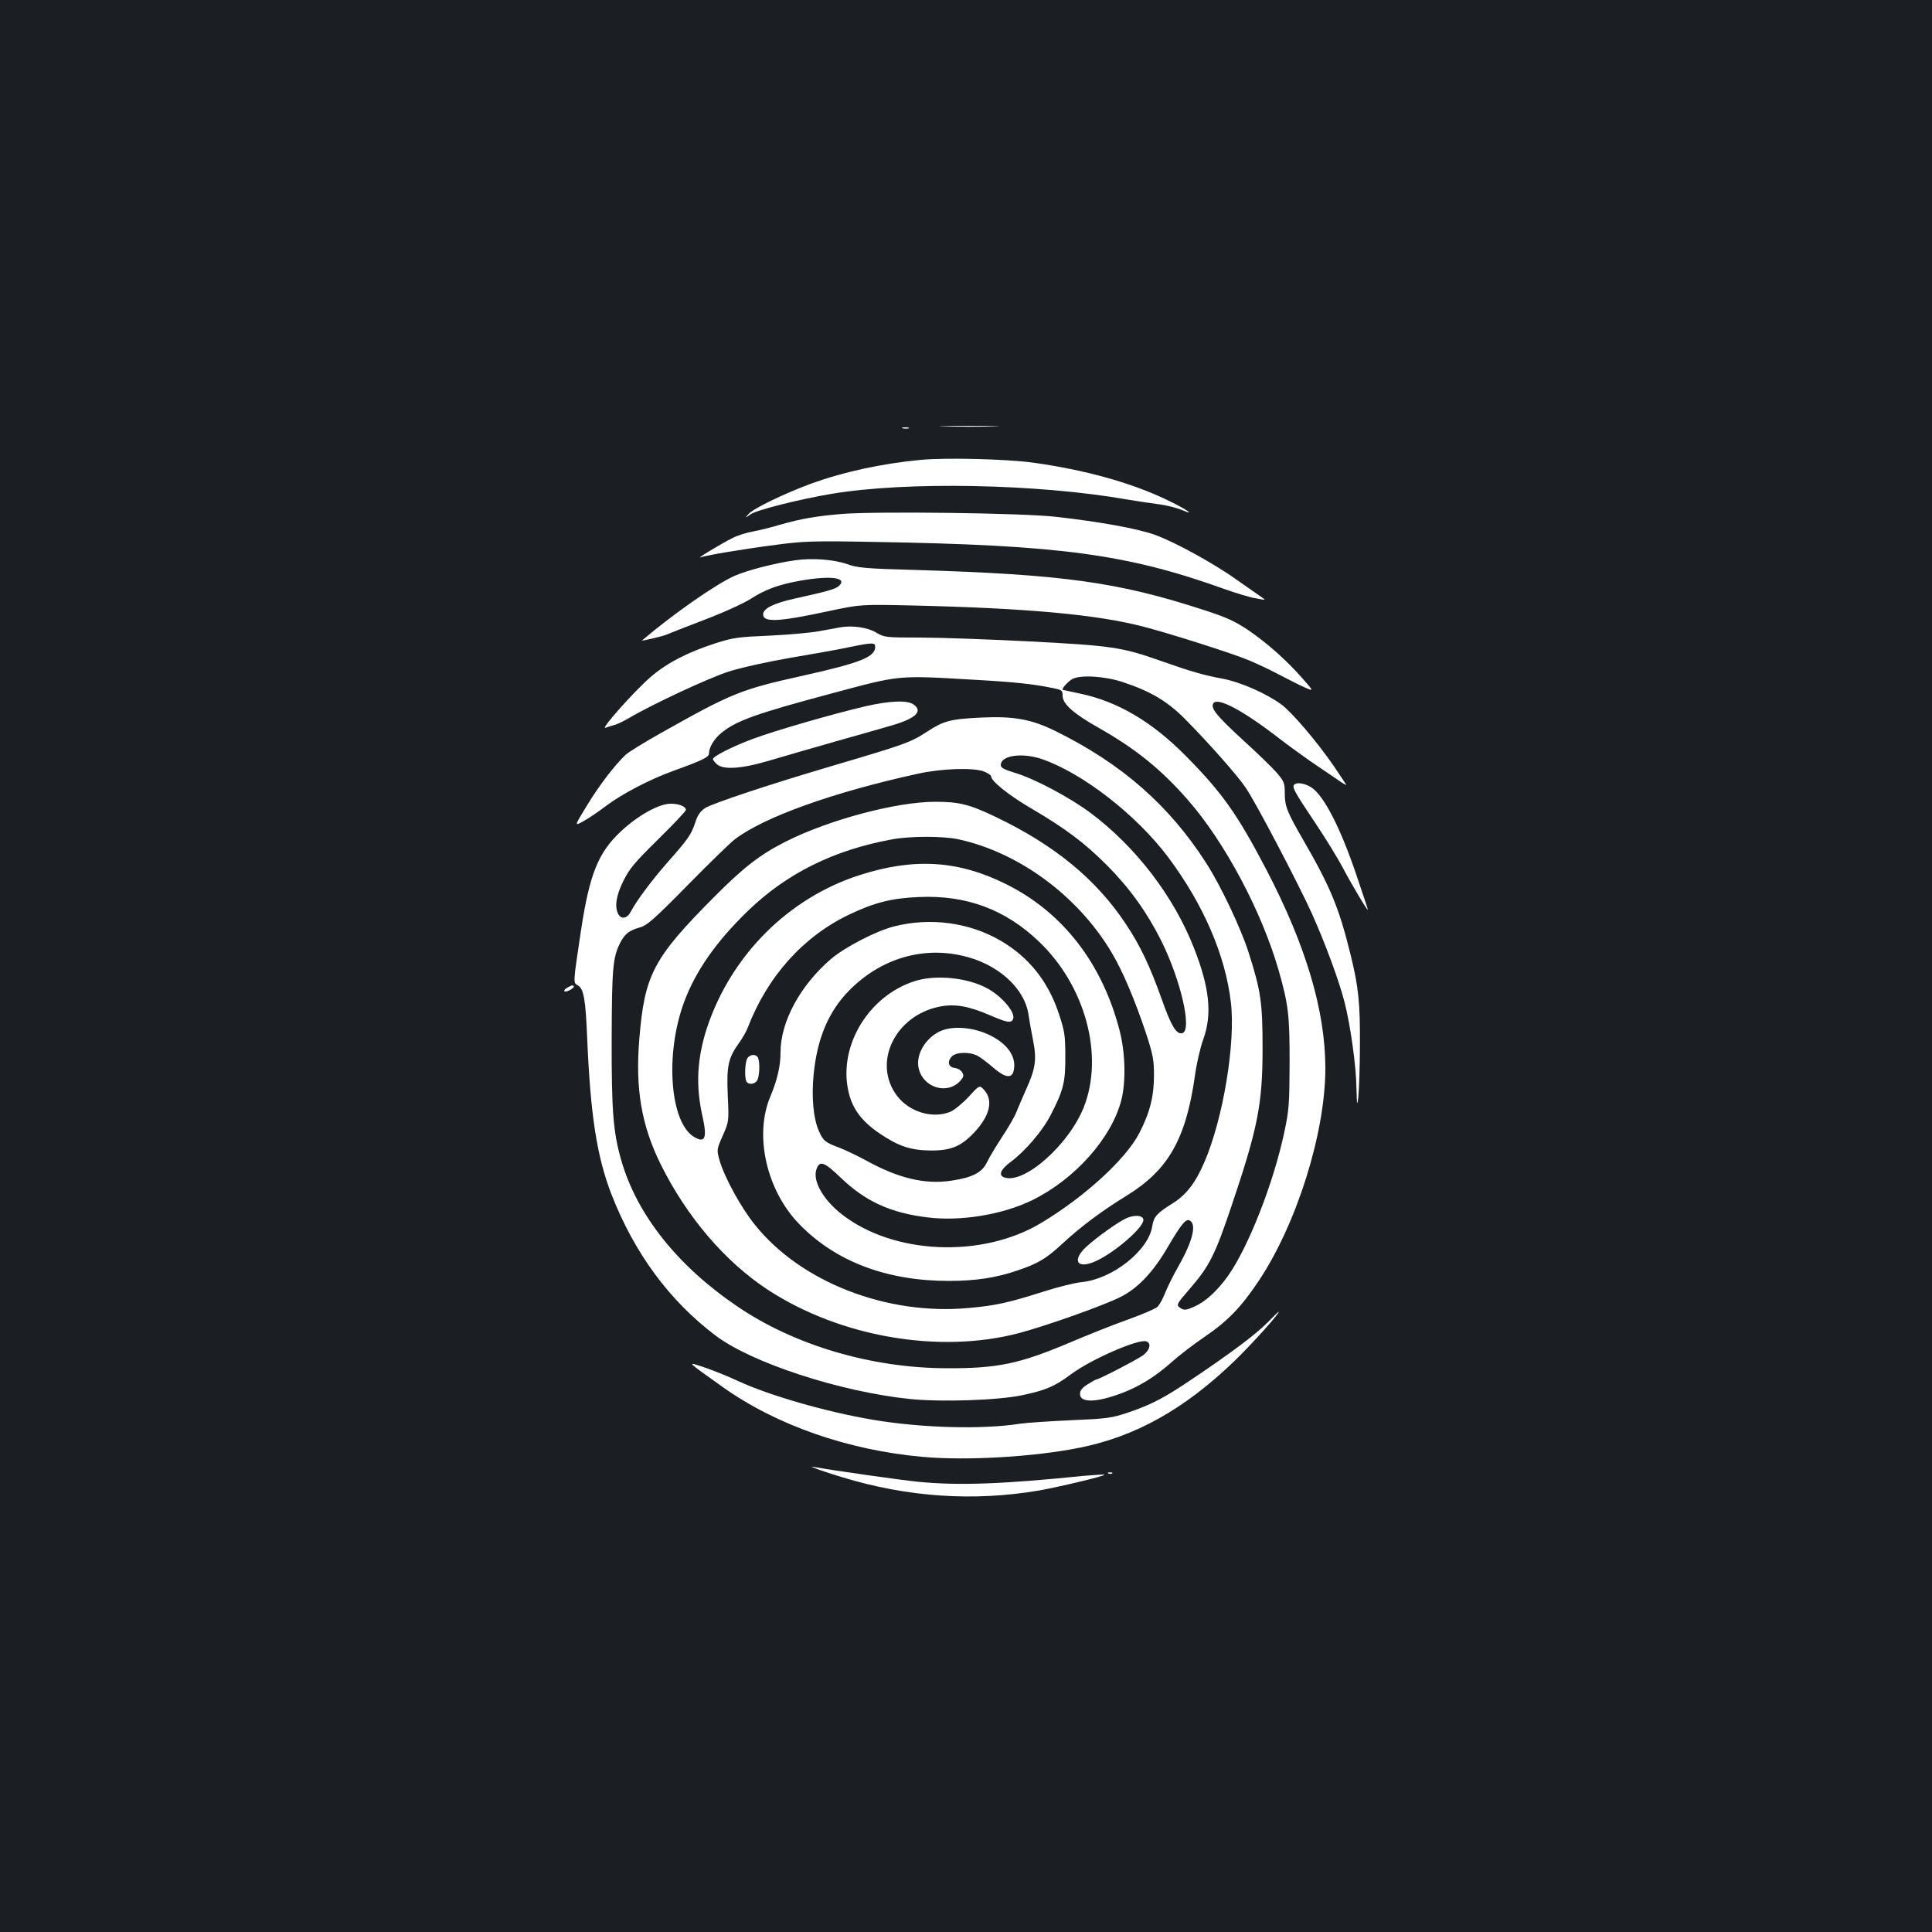 <?xml version="1.0" standalone="no"?>
<!DOCTYPE svg PUBLIC "-//W3C//DTD SVG 20010904//EN"
 "http://www.w3.org/TR/2001/REC-SVG-20010904/DTD/svg10.dtd">
<svg version="1.0" xmlns="http://www.w3.org/2000/svg"
 width="1000pt" height="1000pt" viewBox="0 0 1000 1000"
 preserveAspectRatio="xMidYMid meet">
<rect width="100%" height="100%" fill="#1b1f23"/>
<g transform="translate(0,1000) scale(0.1,-0.1)"
fill="#ffffff" stroke="none">
<path d="M4893 7793 c71 -2 183 -2 250 0 67 1 10 3 -128 3 -137 0 -192 -2
-122 -3z"/>
<path d="M4673 7783 c9 -2 23 -2 30 0 6 3 -1 5 -18 5 -16 0 -22 -2 -12 -5z"/>
<path d="M4768 7620 c-204 -19 -405 -63 -577 -126 -139 -52 -293 -127 -316
-154 -20 -23 -20 -23 10 -2 31 22 252 78 420 106 387 65 1066 52 1533 -30 48
-8 120 -19 160 -24 40 -5 94 -19 120 -30 80 -34 17 8 -83 55 -182 87 -420 153
-685 190 -138 19 -447 27 -582 15z"/>
<path d="M4360 7340 c-133 -11 -214 -25 -319 -55 -46 -14 -111 -30 -144 -36
-34 -6 -81 -21 -106 -34 -65 -33 -190 -109 -166 -100 36 12 228 44 391 65 144
19 191 21 509 15 961 -16 1309 -63 1813 -244 59 -21 132 -43 162 -48 53 -10
54 -10 30 6 -13 9 -67 47 -120 84 -122 88 -324 199 -430 238 -92 33 -283 68
-515 94 -172 20 -924 29 -1105 15z"/>
<path d="M4115 7100 c-106 -15 -248 -52 -314 -81 -99 -45 -314 -195 -478 -334
-7 -5 117 24 126 30 6 3 93 37 192 75 103 39 208 87 244 110 76 49 146 75 261
95 156 27 243 15 196 -28 -18 -16 -55 -27 -232 -66 -107 -24 -160 -51 -160
-81 0 -43 80 -39 340 17 165 35 165 35 435 29 594 -14 955 -47 1195 -110 128
-33 437 -131 530 -168 41 -16 116 -51 165 -77 50 -26 112 -58 138 -69 48 -21
48 -21 -10 45 -84 96 -186 186 -283 252 -69 46 -112 66 -230 104 -445 145
-731 184 -1495 207 -259 7 -296 11 -350 30 -68 24 -180 33 -270 20z"/>
<path d="M4355 6754 c-16 -3 -66 -12 -110 -20 -44 -9 -161 -19 -260 -24 -164
-7 -189 -10 -280 -39 -148 -48 -250 -101 -335 -173 -82 -70 -266 -276 -236
-265 10 4 30 10 44 14 15 3 49 20 77 36 118 70 413 208 517 241 66 21 198 50
318 71 113 19 249 43 304 55 122 25 136 25 136 2 0 -52 -74 -82 -368 -148
-326 -72 -371 -90 -732 -293 -91 -51 -178 -104 -193 -119 -56 -53 -137 -159
-200 -263 -65 -106 -65 -106 -18 -80 26 14 79 50 117 79 84 63 227 138 349
182 155 56 185 71 185 92 0 29 26 73 61 102 77 65 181 102 578 208 351 94 333
93 726 70 216 -12 309 -22 413 -43 48 -10 52 -12 52 -40 0 -43 57 -93 188
-167 189 -107 322 -214 460 -372 192 -219 383 -578 471 -885 50 -176 56 -229
56 -475 -1 -218 -3 -245 -28 -363 -57 -265 -186 -593 -291 -741 -54 -76 -115
-132 -170 -157 -49 -22 -57 -23 -81 -6 -17 13 -13 20 54 97 101 117 130 174
216 430 136 403 160 526 160 815 0 234 -9 297 -71 491 -39 125 -145 349 -219
464 -192 301 -440 518 -782 686 -123 61 -216 78 -383 70 -163 -8 -194 -16
-286 -76 -81 -53 -116 -65 -489 -175 -322 -95 -620 -194 -656 -218 -25 -17
-39 -37 -51 -76 -20 -60 -35 -83 -146 -208 -81 -93 -158 -196 -186 -250 -19
-37 -50 -44 -66 -14 -20 38 -11 96 27 172 31 63 58 95 180 215 78 77 143 145
143 152 0 18 -35 32 -78 32 -61 0 -169 -60 -257 -142 -119 -111 -164 -222
-209 -522 -39 -261 -40 -263 -17 -275 33 -18 42 -69 51 -291 17 -386 50 -596
123 -787 119 -307 300 -554 541 -736 186 -141 646 -291 1004 -328 165 -17 460
-7 586 20 120 26 163 44 247 106 105 79 353 187 393 172 26 -10 18 -44 -16
-71 -30 -22 -230 -126 -243 -126 -3 0 -23 -11 -45 -25 -29 -18 -40 -32 -40
-50 0 -48 88 -45 221 6 91 35 172 86 256 161 34 31 109 88 167 128 121 82 190
154 281 290 197 295 345 767 345 1100 0 298 -100 635 -306 1030 -150 287 -229
398 -417 588 -174 176 -351 281 -547 322 -47 10 -86 19 -88 19 -11 3 25 44 50
57 42 22 168 14 258 -16 143 -47 230 -98 321 -189 121 -122 274 -294 318 -360
51 -75 269 -490 342 -651 68 -152 140 -346 168 -456 31 -120 61 -335 62 -448
3 -180 17 -8 18 221 1 226 -7 304 -50 478 -59 238 -103 344 -241 583 -86 149
-98 178 -98 245 0 54 -3 62 -42 108 -24 27 -103 104 -176 170 -134 123 -167
164 -152 188 21 35 154 -36 345 -184 44 -34 116 -86 159 -116 44 -30 104 -71
134 -91 29 -21 52 -34 50 -30 -2 4 -31 48 -65 98 -90 130 -215 276 -271 318
-80 58 -210 115 -303 133 -98 18 -161 36 -320 92 -201 71 -253 79 -679 101
-212 11 -467 20 -568 20 -179 0 -185 1 -227 26 -44 26 -118 37 -180 28z m1038
-683 c211 -73 488 -288 652 -506 183 -244 297 -507 326 -753 25 -210 -40 -602
-137 -827 -46 -107 -93 -168 -162 -212 -85 -53 -100 -70 -108 -120 -19 -125
-204 -272 -363 -289 -36 -3 -127 -26 -202 -50 -180 -57 -247 -72 -384 -84
-424 -40 -871 134 -1108 431 -72 89 -157 245 -182 331 -16 57 -16 57 16 130
32 73 32 73 26 205 -7 153 2 196 55 270 19 26 41 64 48 83 102 266 288 473
525 586 132 63 220 85 361 91 245 11 448 -64 622 -231 240 -229 337 -589 232
-856 -76 -193 -306 -398 -410 -365 -34 11 -22 41 30 80 76 56 166 161 209 245
66 128 76 170 75 305 0 107 -4 130 -33 217 -55 167 -154 292 -300 378 -162 95
-364 123 -553 75 -92 -23 -254 -107 -326 -168 -160 -137 -262 -325 -262 -484
0 -71 -17 -143 -52 -227 -86 -201 -21 -489 151 -664 187 -192 451 -292 772
-292 137 0 245 16 355 54 107 36 149 61 232 138 95 88 204 170 333 249 216
133 307 292 354 621 8 62 28 147 43 188 47 131 33 267 -48 473 -104 267 -302
525 -535 699 -107 80 -291 178 -392 208 -56 17 -73 26 -73 40 0 50 110 66 213
31z m-298 -65 c19 -8 35 -19 35 -24 0 -25 90 -97 202 -163 183 -107 281 -181
398 -298 118 -119 206 -242 280 -389 103 -207 163 -470 108 -480 -29 -6 -56
38 -103 171 -64 179 -113 283 -190 398 -153 229 -367 405 -670 550 -137 66
-191 79 -314 79 -200 0 -547 -92 -772 -205 -135 -68 -220 -134 -374 -289 -314
-316 -359 -401 -386 -735 -21 -257 11 -445 110 -646 135 -273 334 -506 557
-652 374 -243 882 -331 1295 -224 140 37 429 139 525 186 92 45 173 130 250
263 65 111 91 143 109 136 41 -16 20 -106 -56 -239 -28 -49 -59 -113 -70 -141
-11 -28 -28 -59 -39 -69 -10 -9 -79 -39 -152 -65 -73 -26 -207 -79 -298 -118
-265 -112 -376 -135 -640 -134 -390 1 -789 119 -1085 321 -308 209 -518 473
-599 754 -42 146 -51 253 -50 633 1 361 6 419 44 494 24 46 46 64 100 79 39
11 71 38 250 220 113 115 223 222 245 238 152 115 510 243 945 338 126 28 292
33 345 11z m-135 -350 c314 -68 619 -293 793 -585 58 -97 120 -244 178 -417
37 -113 42 -140 42 -219 0 -110 -21 -193 -76 -300 -69 -134 -284 -331 -508
-465 -306 -184 -765 -164 -1032 45 -98 77 -152 174 -131 233 16 47 40 39 127
-45 126 -121 257 -181 446 -204 173 -22 392 14 546 90 219 108 409 321 459
517 24 94 21 242 -8 356 -89 350 -295 617 -591 763 -246 122 -475 136 -757 45
-367 -118 -663 -414 -788 -788 -52 -158 -60 -301 -24 -460 25 -112 14 -141
-43 -107 -125 74 -152 426 -53 696 59 161 167 316 333 476 199 192 442 313
742 368 94 18 265 18 345 1z m13 -601 c187 -39 332 -168 351 -310 4 -27 14
-85 23 -129 20 -100 13 -147 -36 -255 -21 -47 -44 -102 -52 -121 -7 -19 -39
-74 -71 -123 -32 -49 -68 -108 -79 -132 -25 -54 -76 -80 -184 -96 -138 -21
-276 12 -447 107 -43 23 -103 52 -135 64 -72 27 -82 35 -105 87 -28 64 -38
173 -27 288 18 190 78 331 185 439 158 160 368 226 577 181z"/>
<path d="M3870 4525 c-14 -16 -18 -104 -6 -123 11 -19 44 -14 56 7 11 22 14
90 4 115 -8 20 -38 21 -54 1z"/>
<path d="M5831 3695 c-43 -19 -153 -98 -208 -148 -78 -72 -47 -119 50 -74 102
47 252 179 245 215 -4 22 -44 25 -87 7z"/>
<path d="M4749 4926 c-225 -63 -387 -294 -366 -522 12 -120 61 -198 173 -273
97 -65 158 -85 264 -86 104 0 156 22 225 96 78 84 97 163 50 216 -25 28 -25
28 -82 -35 -32 -34 -75 -69 -95 -77 -92 -37 -212 0 -275 83 -129 171 -10 417
222 462 78 15 148 3 259 -45 91 -39 111 -42 120 -19 13 35 -62 122 -141 162
-99 51 -249 66 -354 38z"/>
<path d="M4865 4662 c-74 -35 -124 -118 -111 -187 20 -103 146 -144 215 -71
18 20 21 28 12 44 -6 12 -23 22 -38 24 -34 4 -42 32 -17 59 21 24 92 26 134 4
17 -9 52 -36 80 -60 59 -52 96 -59 106 -20 18 71 -27 140 -123 187 -86 42
-193 50 -258 20z"/>
<path d="M4478 6344 c-159 -37 -469 -126 -583 -169 -102 -38 -205 -90 -205
-104 0 -4 9 -16 21 -27 34 -30 130 -23 274 20 66 20 217 63 335 97 118 33 254
72 302 86 120 36 156 72 106 107 -32 23 -124 19 -250 -10z"/>
<path d="M6702 5941 c-18 -11 -8 -31 110 -207 51 -76 112 -176 136 -221 42
-81 132 -232 132 -222 0 4 -27 85 -60 182 -81 240 -168 410 -232 451 -31 20
-70 28 -86 17z"/>
<path d="M2938 4889 c-27 -15 -21 -29 7 -16 14 7 25 15 25 20 0 10 -11 8 -32
-4z"/>
<path d="M6560 3154 c-58 -59 -187 -156 -388 -291 -148 -100 -212 -133 -335
-175 -85 -28 -106 -31 -292 -39 -110 -5 -229 -13 -265 -18 -195 -31 -511 -22
-760 20 -244 41 -538 126 -700 201 -47 22 -123 53 -170 69 -99 33 -103 38 89
-99 279 -199 652 -329 1040 -363 225 -20 570 0 806 47 292 58 546 200 806 451
90 87 239 253 227 253 -2 0 -28 -25 -58 -56z"/>
<path d="M4220 2400 c14 -6 76 -27 139 -46 341 -104 681 -126 1018 -69 111 20
346 76 340 82 -3 2 -51 -1 -108 -6 -421 -43 -646 -51 -854 -31 -84 8 -450 60
-535 76 -25 4 -25 4 0 -6z"/>
<path d="M5738 2373 c7 -3 16 -2 19 1 4 3 -2 6 -13 5 -11 0 -14 -3 -6 -6z"/>
</g>
</svg>
